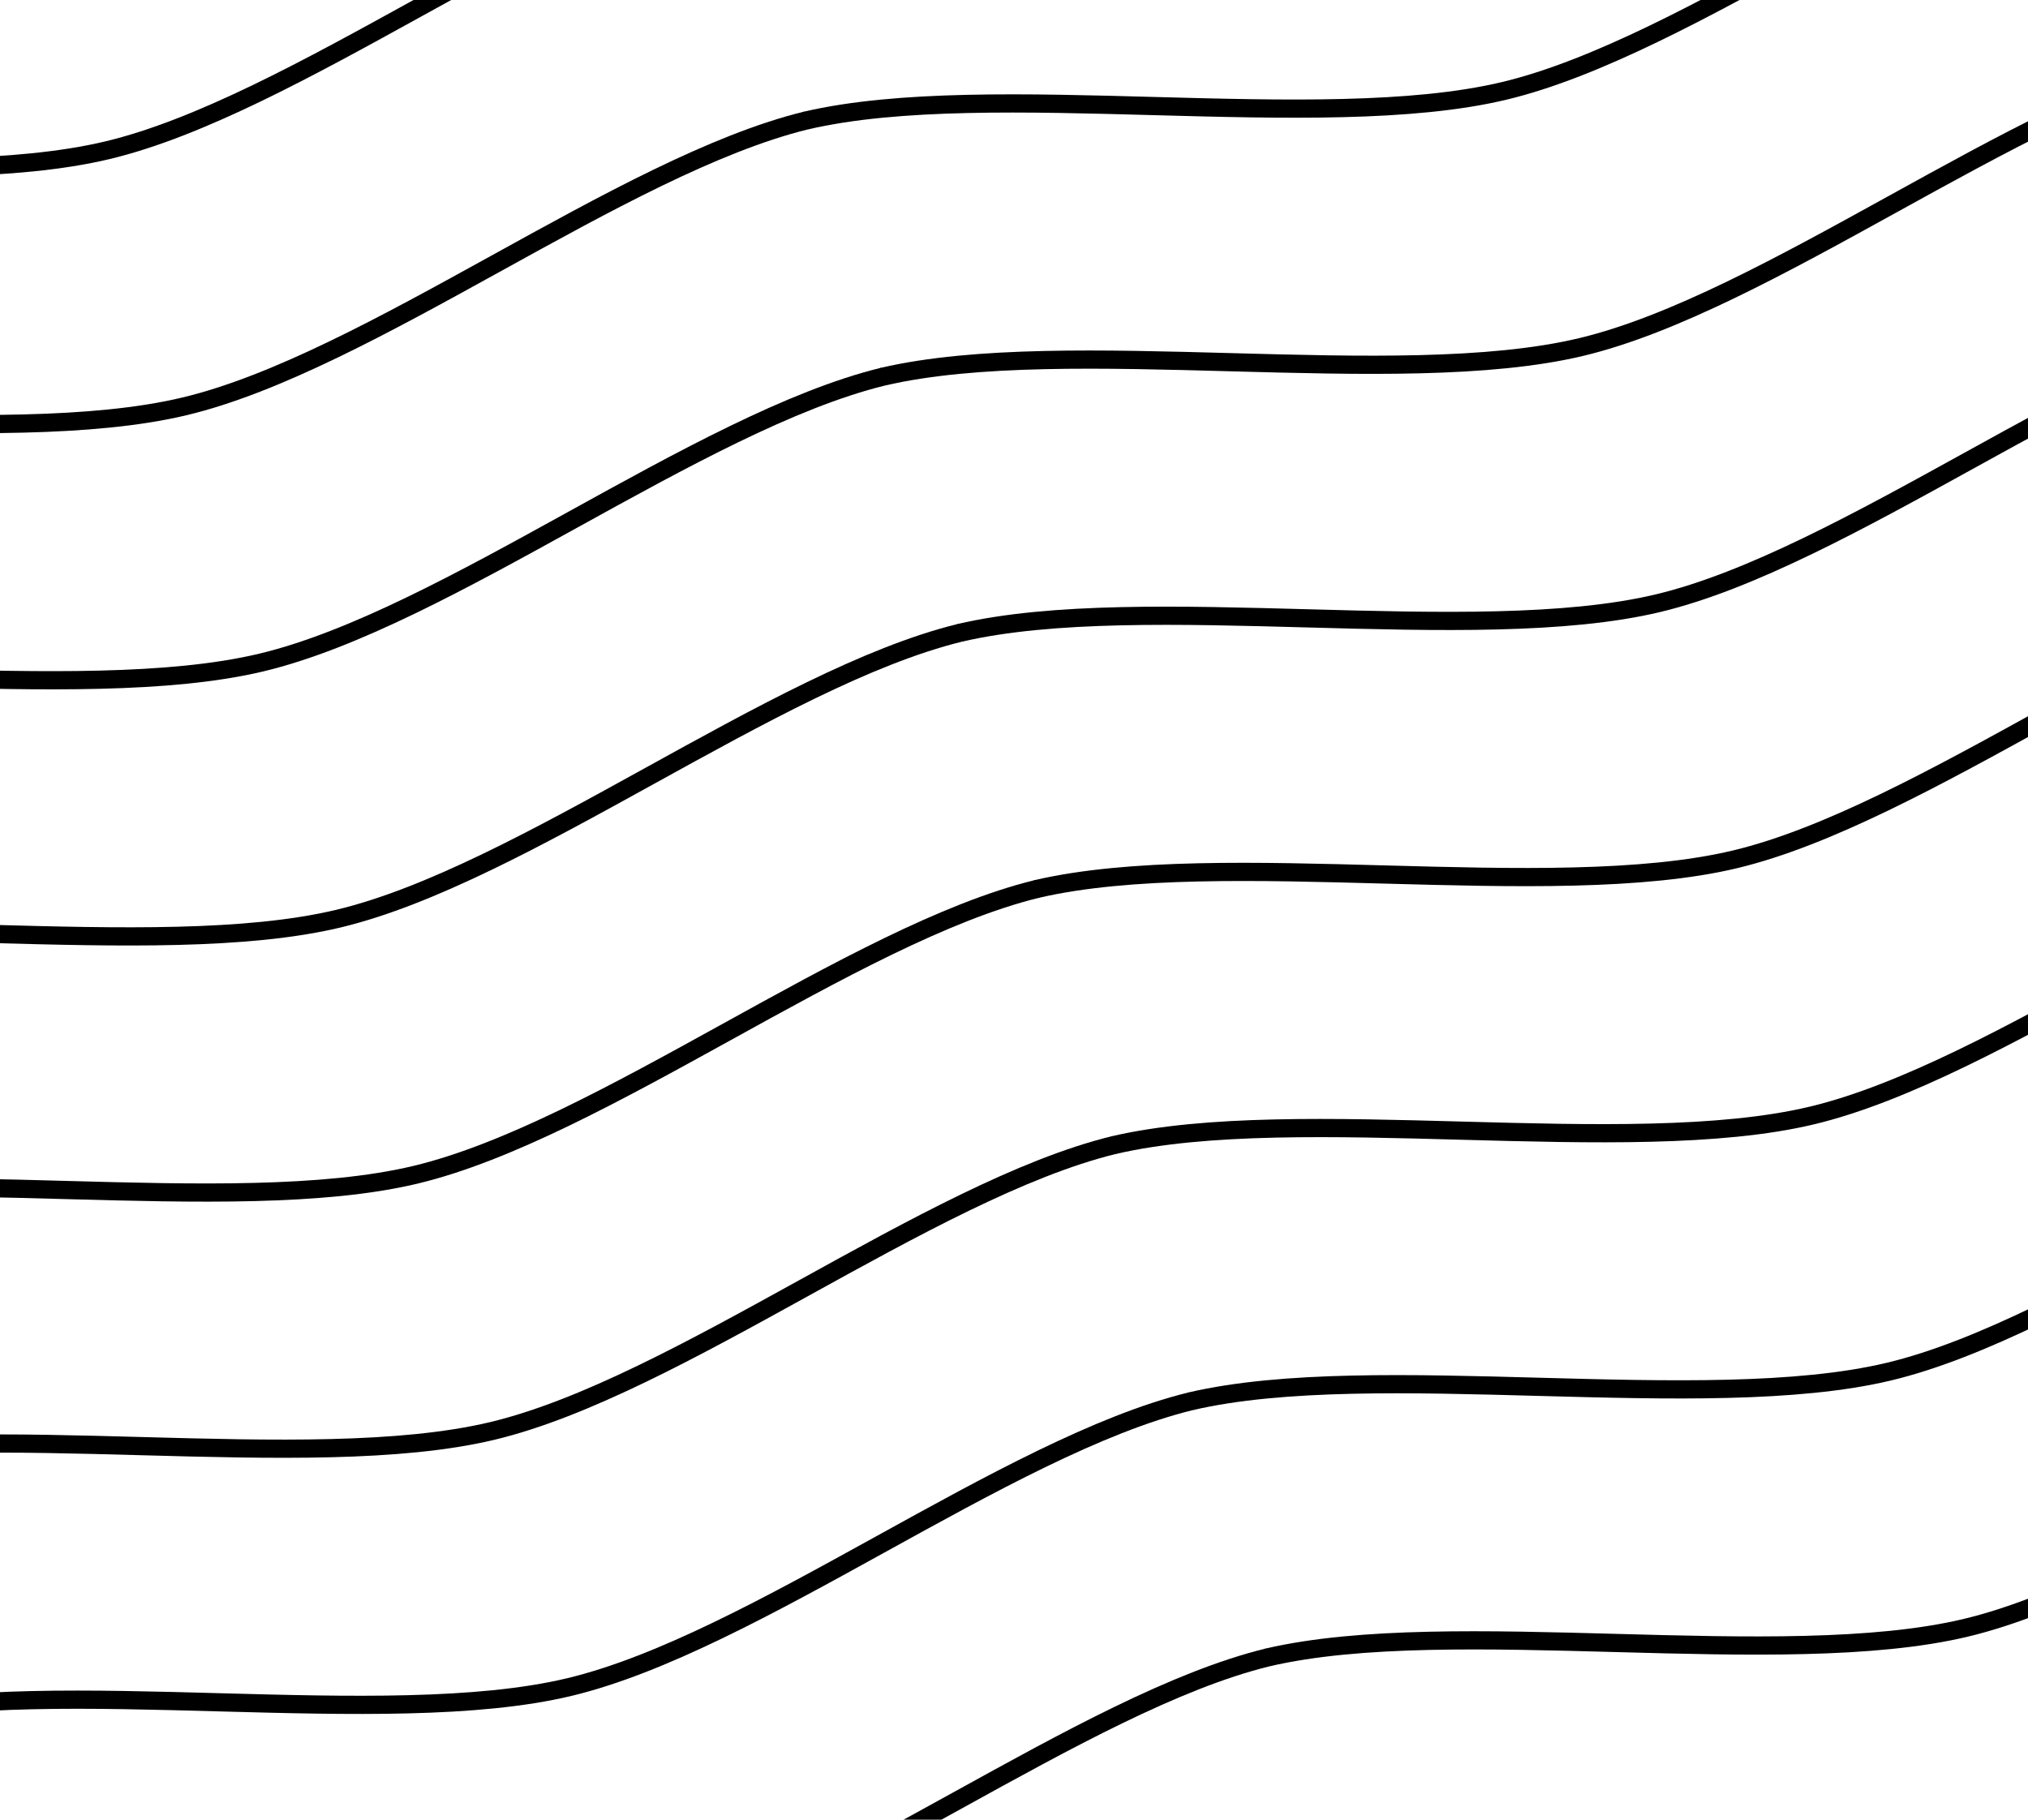 <svg viewBox="0 0 390 350" fill="none" xmlns="http://www.w3.org/2000/svg">
<g clip-path="url(#clip0_200:357)">
<g clip-path="url(#clip1_200:357)">
<path d="M-213.933 78.874C-178.68 69.582 -149.16 42.88 -113.598 34.594C-78.034 26.308 -14.808 37.377 20.695 28.889C56.199 20.4 104.751 -17.395 140.194 -26.086C175.635 -34.776 216.162 -24.822 251.899 -32.503" stroke="black" stroke-width="3.5"/>
<path d="M-199.138 128.143C-163.885 118.851 -134.365 92.149 -98.803 83.863C-63.239 75.576 -0.013 86.646 35.49 78.157C70.994 69.669 119.546 31.874 154.989 23.183C190.43 14.493 230.957 24.447 266.694 16.766" stroke="black" stroke-width="3.5"/>
<path d="M-184.344 177.412C-149.09 168.12 -119.571 141.418 -84.009 133.132C-48.445 124.845 14.781 135.915 50.285 127.426C85.788 118.938 134.341 81.142 169.784 72.452C205.225 63.762 245.752 73.716 281.488 66.035" stroke="black" stroke-width="3.5"/>
<path d="M-169.549 226.681C-134.296 217.389 -104.776 190.687 -69.214 182.401C-33.65 174.114 29.576 185.184 65.08 176.695C100.583 168.206 149.136 130.411 184.579 121.721C220.019 113.031 260.546 122.985 296.283 115.304" stroke="black" stroke-width="3.5"/>
</g>
<g clip-path="url(#clip2_200:357)">
<path d="M39.859 18.194C75.112 8.902 104.632 -17.799 140.194 -26.086C175.758 -34.372 238.984 -23.303 274.488 -31.791C309.991 -40.28 358.544 -78.075 393.987 -86.766C429.427 -95.456 469.954 -85.502 505.691 -93.183" stroke="black" stroke-width="3.5"/>
<path d="M54.654 67.463C89.907 58.171 119.427 31.469 154.989 23.183C190.553 14.896 253.779 25.966 289.283 17.477C324.786 8.989 373.339 -28.806 408.781 -37.497C444.222 -46.187 484.749 -36.233 520.486 -43.914" stroke="black" stroke-width="3.5"/>
<path d="M69.449 116.732C104.702 107.44 134.222 80.738 169.784 72.452C205.348 64.165 268.574 75.235 304.077 66.746C339.581 58.258 388.133 20.462 423.576 11.772C459.017 3.082 499.544 13.036 535.281 5.355" stroke="black" stroke-width="3.5"/>
<path d="M84.244 166.001C119.497 156.709 149.017 130.007 184.579 121.721C220.143 113.434 283.369 124.504 318.872 116.015C354.376 107.526 402.928 69.731 438.371 61.041C473.812 52.35 514.339 62.304 550.076 54.623" stroke="black" stroke-width="3.5"/>
</g>
<g clip-path="url(#clip3_200:357)">
<path d="M-154.754 275.95C-119.501 266.657 -89.981 239.956 -54.419 231.669C-18.855 223.383 44.371 234.452 79.875 225.964C115.378 217.475 163.931 179.68 199.374 170.989C234.814 162.299 275.341 172.253 311.078 164.572" stroke="black" stroke-width="3.5"/>
<path d="M-139.959 325.218C-104.706 315.926 -75.186 289.224 -39.624 280.938C-4.06 272.652 59.166 283.721 94.669 275.233C130.173 266.744 178.726 228.949 214.168 220.258C249.609 211.568 290.136 221.522 325.873 213.841" stroke="black" stroke-width="3.5"/>
<path d="M-125.164 374.487C-89.911 365.195 -60.392 338.493 -24.829 330.207C10.735 321.92 73.961 332.99 109.464 324.501C144.968 316.013 193.52 278.218 228.963 269.527C264.404 260.837 304.931 270.791 340.668 263.11" stroke="black" stroke-width="3.5"/>
<path d="M-110.369 423.756C-75.116 414.464 -45.597 387.762 -10.035 379.476C25.529 371.189 88.756 382.259 124.259 373.77C159.763 365.281 208.315 327.486 243.758 318.796C279.199 310.105 319.726 320.06 355.463 312.379" stroke="black" stroke-width="3.5"/>
</g>
<g clip-path="url(#clip4_200:357)">
<path d="M99.038 215.269C134.292 205.977 163.811 179.275 199.373 170.989C234.937 162.703 298.164 173.772 333.667 165.284C369.171 156.795 417.723 119 453.166 110.309C488.607 101.619 529.134 111.573 564.871 103.892" stroke="black" stroke-width="3.5"/>
<path d="M113.833 264.538C149.087 255.246 178.606 228.544 214.168 220.258C249.732 211.972 312.958 223.041 348.462 214.553C383.965 206.064 432.518 168.269 467.961 159.578C503.402 150.888 543.929 160.842 579.665 153.161" stroke="black" stroke-width="3.5"/>
<path d="M128.628 313.807C163.881 304.515 193.401 277.813 228.963 269.527C264.527 261.24 327.753 272.31 363.257 263.821C398.76 255.333 447.313 217.538 482.756 208.847C518.196 200.157 558.723 210.111 594.46 202.43" stroke="black" stroke-width="3.5"/>
<path d="M143.423 363.076C178.676 353.784 208.196 327.082 243.758 318.796C279.322 310.509 342.548 321.579 378.052 313.09C413.555 304.601 462.108 266.806 497.55 258.116C532.991 249.426 573.518 259.38 609.255 251.699" stroke="black" stroke-width="3.5"/>
</g>
</g>
<defs>
<clipPath id="clip0_200:357">
<rect width="392.241" height="350" fill="white"/>
</clipPath>
<clipPath id="clip1_200:357">
<rect width="260.946" height="205.769" fill="white" transform="matrix(0.973 -0.233 0.288 0.958 -117.297 22.277)"/>
</clipPath>
<clipPath id="clip2_200:357">
<rect width="260.946" height="205.769" fill="white" transform="matrix(0.973 -0.233 0.288 0.958 136.495 -38.403)"/>
</clipPath>
<clipPath id="clip3_200:357">
<rect width="260.946" height="205.769" fill="white" transform="matrix(0.973 -0.233 0.288 0.958 -58.118 219.352)"/>
</clipPath>
<clipPath id="clip4_200:357">
<rect width="260.946" height="205.769" fill="white" transform="matrix(0.973 -0.233 0.288 0.958 195.675 158.672)"/>
</clipPath>
</defs>
</svg>
